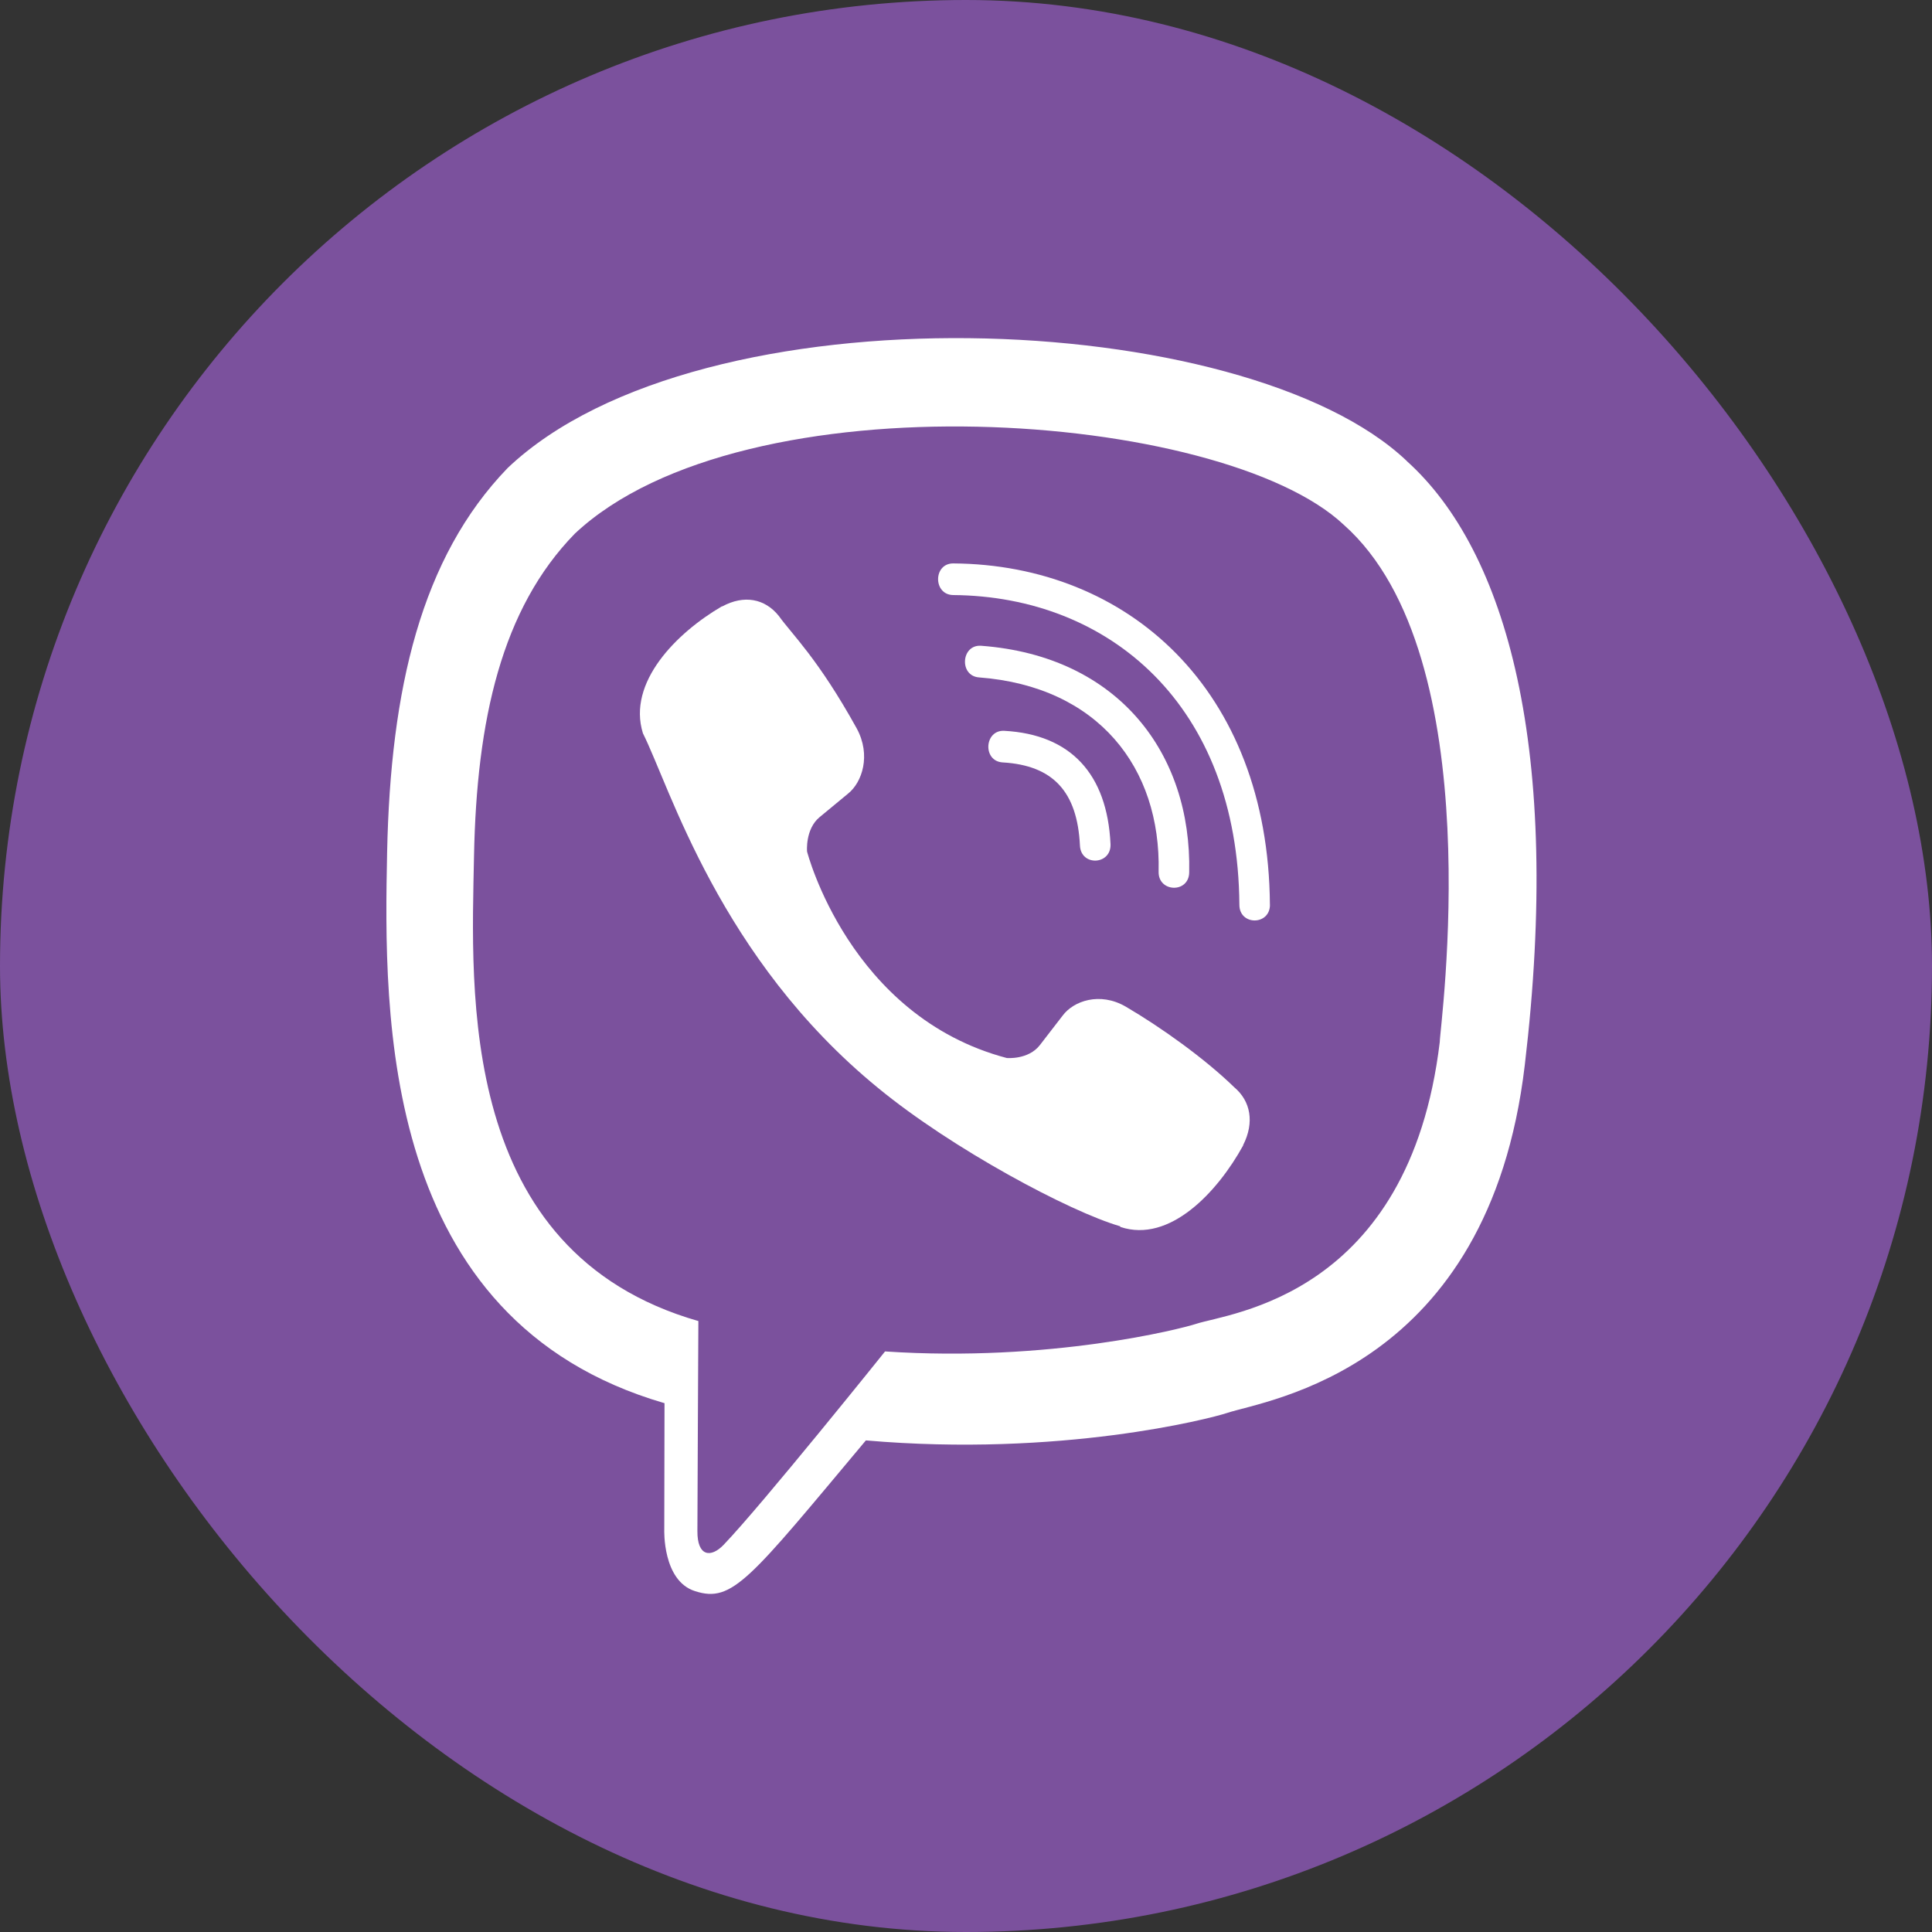 <svg width="40" height="40" viewBox="0 0 40 40" fill="none" xmlns="http://www.w3.org/2000/svg">
<rect x="0" y="0" width="40" height="40" fill="#333333" stroke="none"/>
<rect width="40" height="40" rx="20" fill="#7B519D"/>
<path d="M31.569 22.052C32.344 15.528 31.197 11.41 29.127 9.547L29.128 9.546C25.788 6.365 14.508 5.894 10.511 9.689C8.717 11.545 8.085 14.27 8.015 17.642C7.946 21.016 7.864 27.336 13.753 29.05H13.758L13.753 31.669C13.753 31.669 13.713 32.73 14.391 32.943C15.166 33.194 15.516 32.701 17.927 29.822C21.957 30.172 25.053 29.371 25.405 29.254C26.219 28.981 30.824 28.372 31.569 22.052ZM18.324 27.98C18.324 27.98 15.773 31.161 14.979 31.987C14.72 32.255 14.435 32.23 14.439 31.698C14.439 31.348 14.459 27.351 14.459 27.351C9.466 25.92 9.76 20.539 9.814 17.723C9.868 14.907 10.384 12.601 11.903 11.047C15.409 7.76 25.299 8.495 27.819 10.863C30.899 13.594 29.803 21.309 29.809 21.572C29.176 26.848 25.444 27.182 24.758 27.411C24.464 27.508 21.742 28.208 18.324 27.98Z" fill="white"/>
<path d="M19.735 11.665C19.318 11.665 19.318 12.315 19.735 12.32C22.968 12.345 25.631 14.599 25.66 18.732C25.66 19.169 26.299 19.163 26.293 18.727H26.292C26.258 14.273 23.35 11.69 19.735 11.665Z" fill="white"/>
<path d="M23.988 18.047C23.978 18.478 24.615 18.498 24.621 18.062C24.674 15.606 23.16 13.583 20.314 13.37C19.897 13.34 19.854 13.995 20.27 14.025C22.737 14.212 24.037 15.896 23.988 18.047Z" fill="white"/>
<path d="M23.305 20.84C22.771 20.531 22.226 20.723 22.001 21.027L21.53 21.637C21.291 21.946 20.844 21.905 20.844 21.905C17.582 21.043 16.709 17.629 16.709 17.629C16.709 17.629 16.669 17.166 16.968 16.919L17.557 16.432C17.851 16.198 18.038 15.635 17.738 15.082C16.937 13.635 16.399 13.136 16.125 12.753C15.837 12.392 15.404 12.311 14.954 12.555H14.944C14.008 13.102 12.983 14.127 13.311 15.182C13.87 16.295 14.899 19.842 18.176 22.522C19.716 23.79 22.154 25.088 23.189 25.388L23.198 25.403C24.218 25.743 25.209 24.678 25.739 23.714V23.706C25.974 23.24 25.896 22.798 25.552 22.509C24.944 21.916 24.026 21.261 23.305 20.84Z" fill="white"/>
<path d="M20.76 15.785C21.8 15.846 22.305 16.389 22.359 17.505C22.378 17.942 23.011 17.911 22.992 17.475C22.923 16.018 22.163 15.206 20.795 15.131C20.378 15.106 20.339 15.761 20.76 15.785Z" fill="white"/>
</svg>
